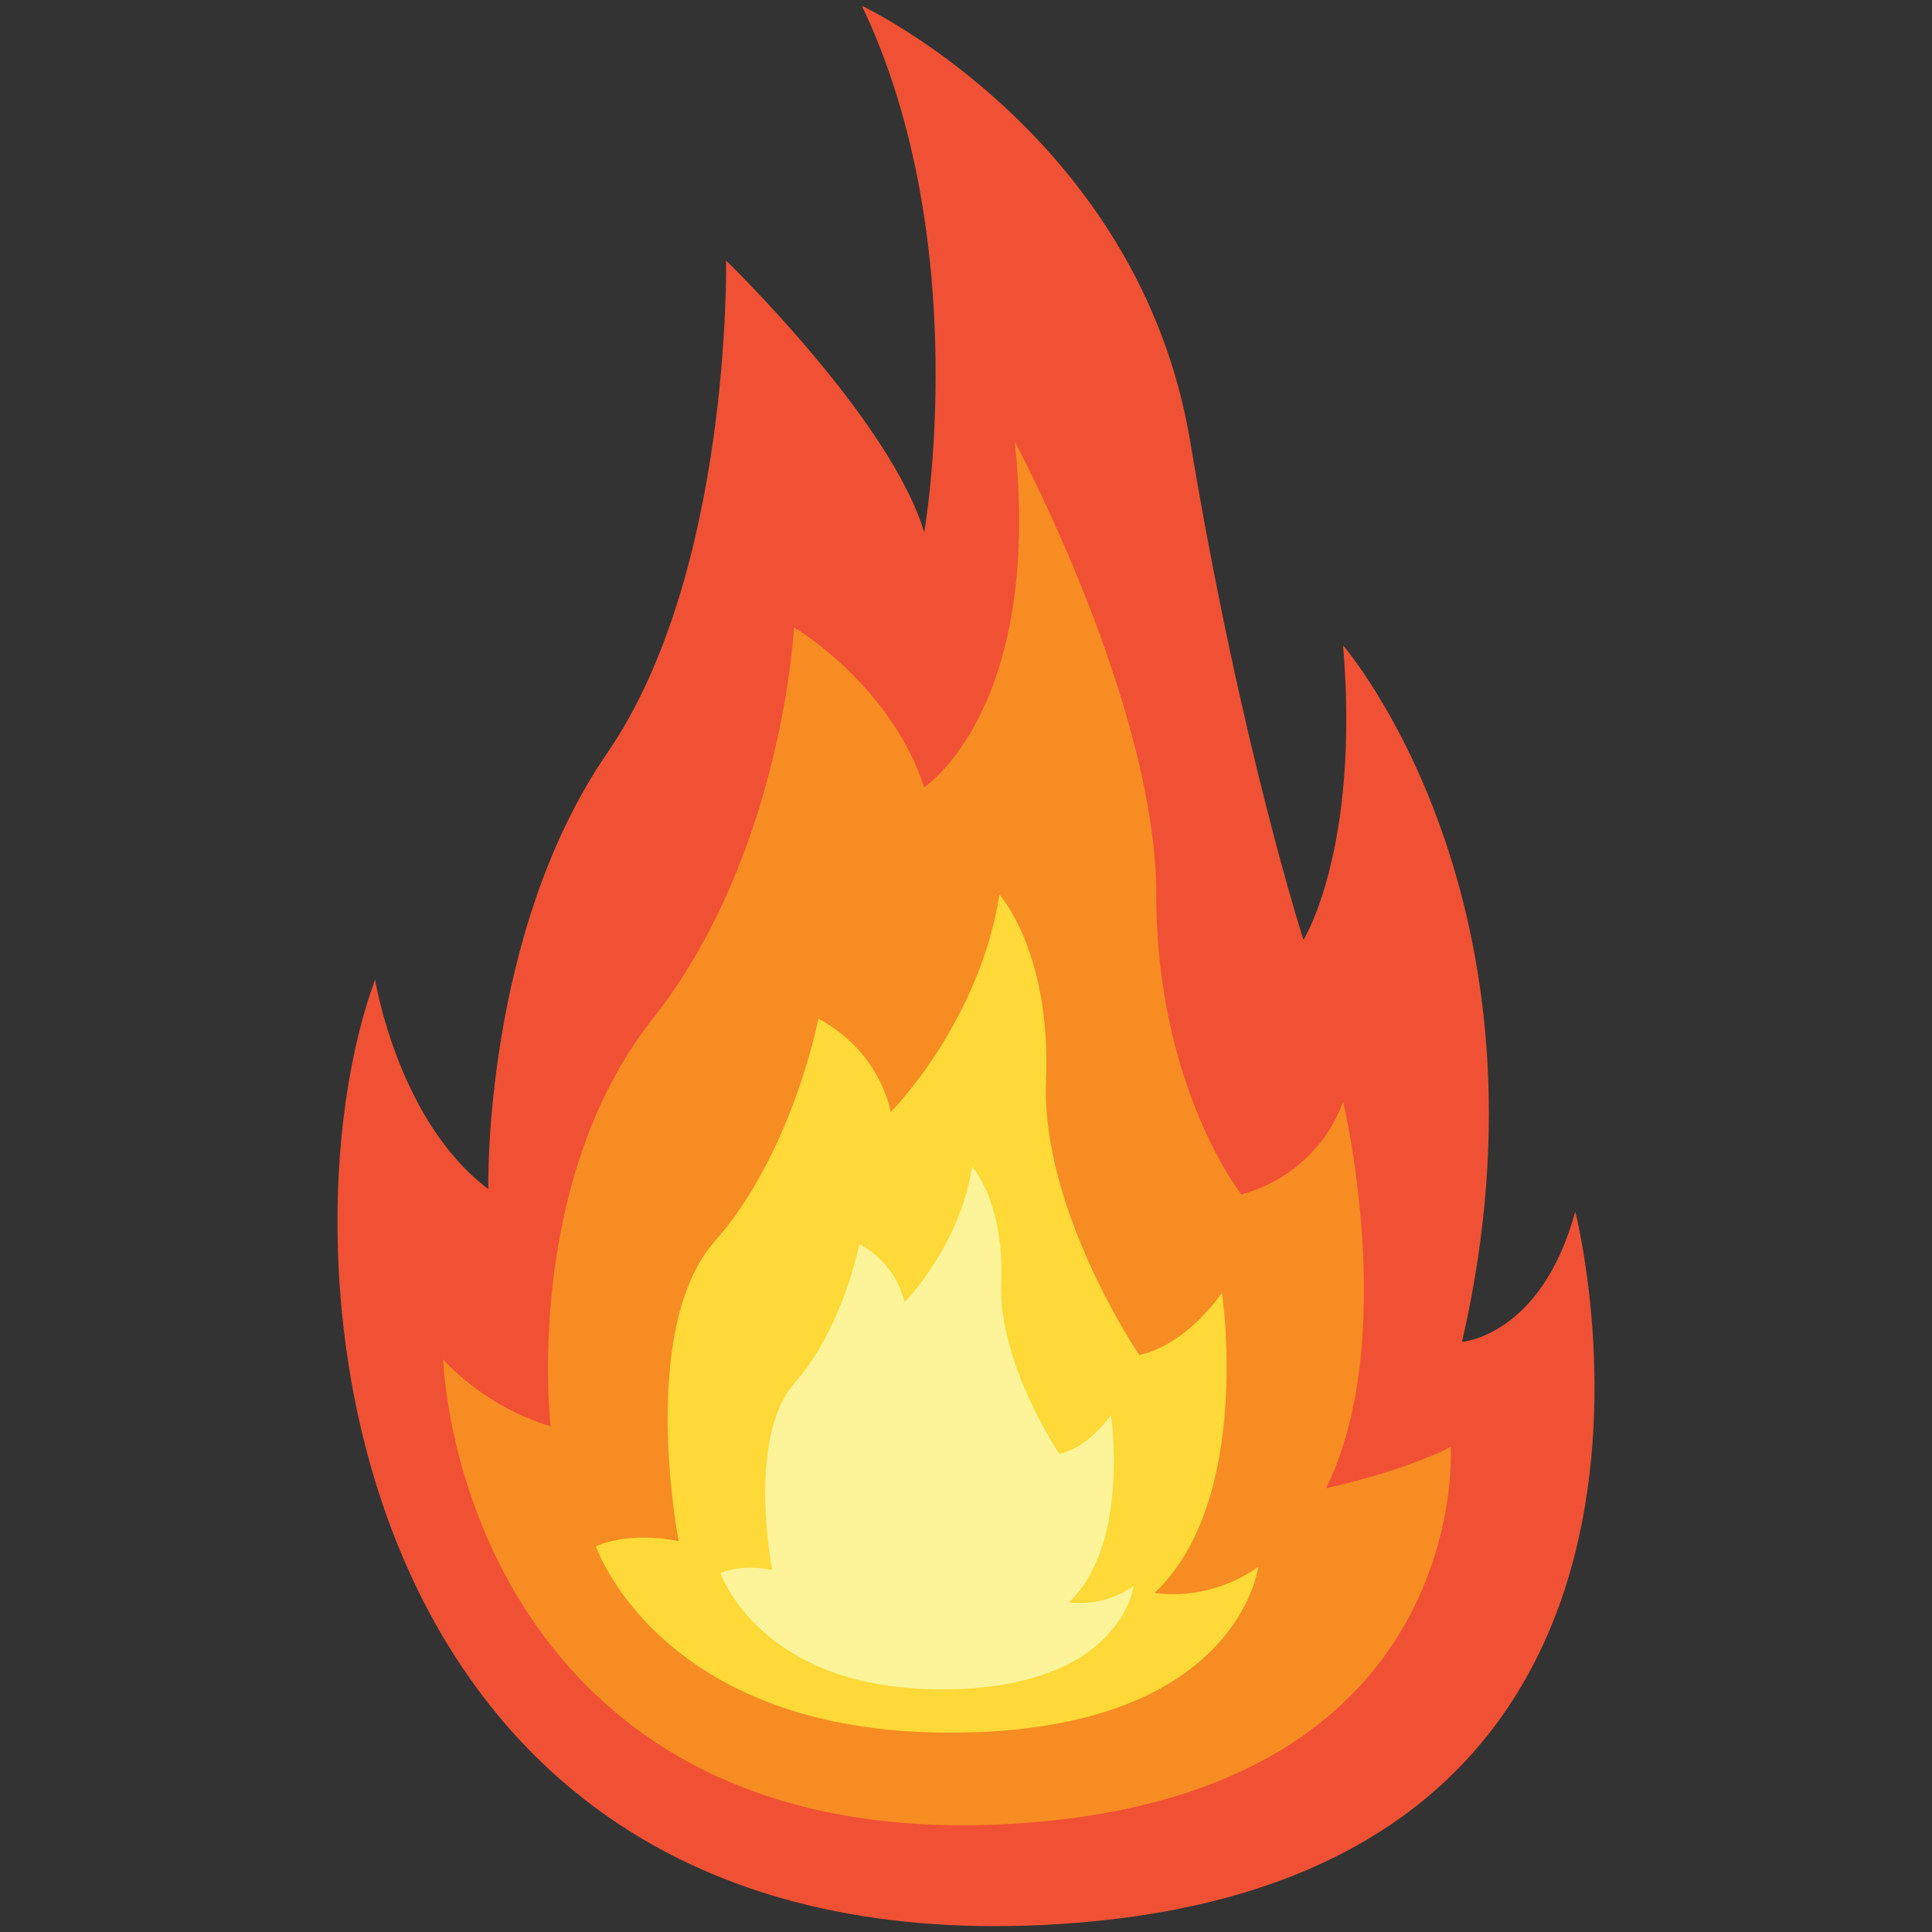 <?xml version="1.0" encoding="utf-8"?>
<!-- Generator: Adobe Illustrator 16.0.0, SVG Export Plug-In . SVG Version: 6.00 Build 0)  -->
<!DOCTYPE svg PUBLIC "-//W3C//DTD SVG 1.1//EN" "http://www.w3.org/Graphics/SVG/1.1/DTD/svg11.dtd">
<svg version="1.1" id="Layer_1" xmlns="http://www.w3.org/2000/svg" xmlns:xlink="http://www.w3.org/1999/xlink" x="0px" y="0px"
	 width="256px" height="256px" viewBox="0 0 256 256" enable-background="new 0 0 256 256" xml:space="preserve">
<rect x="0" y="0" width="256" height="256" fill="#333333" stroke="none"/>
<g>
	<path fill="#F05134" d="M138.214,255.069c-92.907,4.459-102.016-88.515-88.513-125.271c0,0,3,18.753,15.002,27.756
		c0,0-0.75-33.757,15.752-57.762c16.503-24.003,15.753-65.26,15.753-65.26s21.753,21.003,26.254,36.005
		c0,0,6.751-38.256-8.251-69.762c0,0,36.755,17.253,43.505,57.761c6.752,40.507,15.004,66.01,15.004,66.01s7.5-12.002,5.251-39.006
		c0,0,29.255,33.755,15.752,92.265c0,0,10.502-0.749,15.004-17.253C208.728,160.553,231.979,250.567,138.214,255.069z"/>
	<path fill="#F78C23" d="M135.215,241.593c-59.17,4.041-75.013-38.934-76.513-61.474c0,0,5.251,6.146,14.252,8.879
		c0,0-3.75-32.103,13.503-53.961c17.252-21.857,18.753-51.912,18.753-51.912s12.751,7.513,17.252,21.174
		c0,0,15.751-10.245,12.001-45.763c0,0,18.753,34.835,18.753,60.107c0,25.273,11.252,39.617,11.252,39.617
		s9.752-2.048,13.503-12.295c0,0,7.5,31.421-2.252,51.229c0,0,9.752-2.048,16.503-5.464
		C192.223,191.73,195.224,237.493,135.215,241.593z"/>
	<path fill="#FED937" d="M124.209,229.566c-37.078-0.64-45.254-24.672-45.254-24.672s4.114-2.056,10.971-0.685
		c0,0-5.485-28.099,4.799-39.748c10.285-11.65,13.714-29.468,13.714-29.468s7.542,3.426,9.599,12.335c0,0,11.657-11.649,14.4-28.783
		c0,0,6.855,7.539,6.17,24.671c-0.687,17.132,12.342,36.321,12.342,36.321s5.485-0.686,10.97-8.224c0,0,4.114,27.412-8.912,39.747
		c0,0,6.856,1.371,13.713-3.427C166.72,207.636,163.978,230.251,124.209,229.566z"/>
	<path fill="#FDF499" d="M123.693,223.836c-23.123-0.398-28.221-15.385-28.221-15.385s2.565-1.282,6.841-0.428
		c0,0-3.42-17.523,2.993-24.787c6.415-7.267,8.552-18.377,8.552-18.377s4.704,2.136,5.986,7.691c0,0,7.269-7.265,8.98-17.949
		c0,0,4.275,4.701,3.848,15.386c-0.428,10.684,7.696,22.651,7.696,22.651s3.42-0.429,6.842-5.13c0,0,2.565,17.096-5.558,24.788
		c0,0,4.275,0.854,8.551-2.138C150.203,210.159,148.492,224.264,123.693,223.836z"/>
</g>
</svg>
